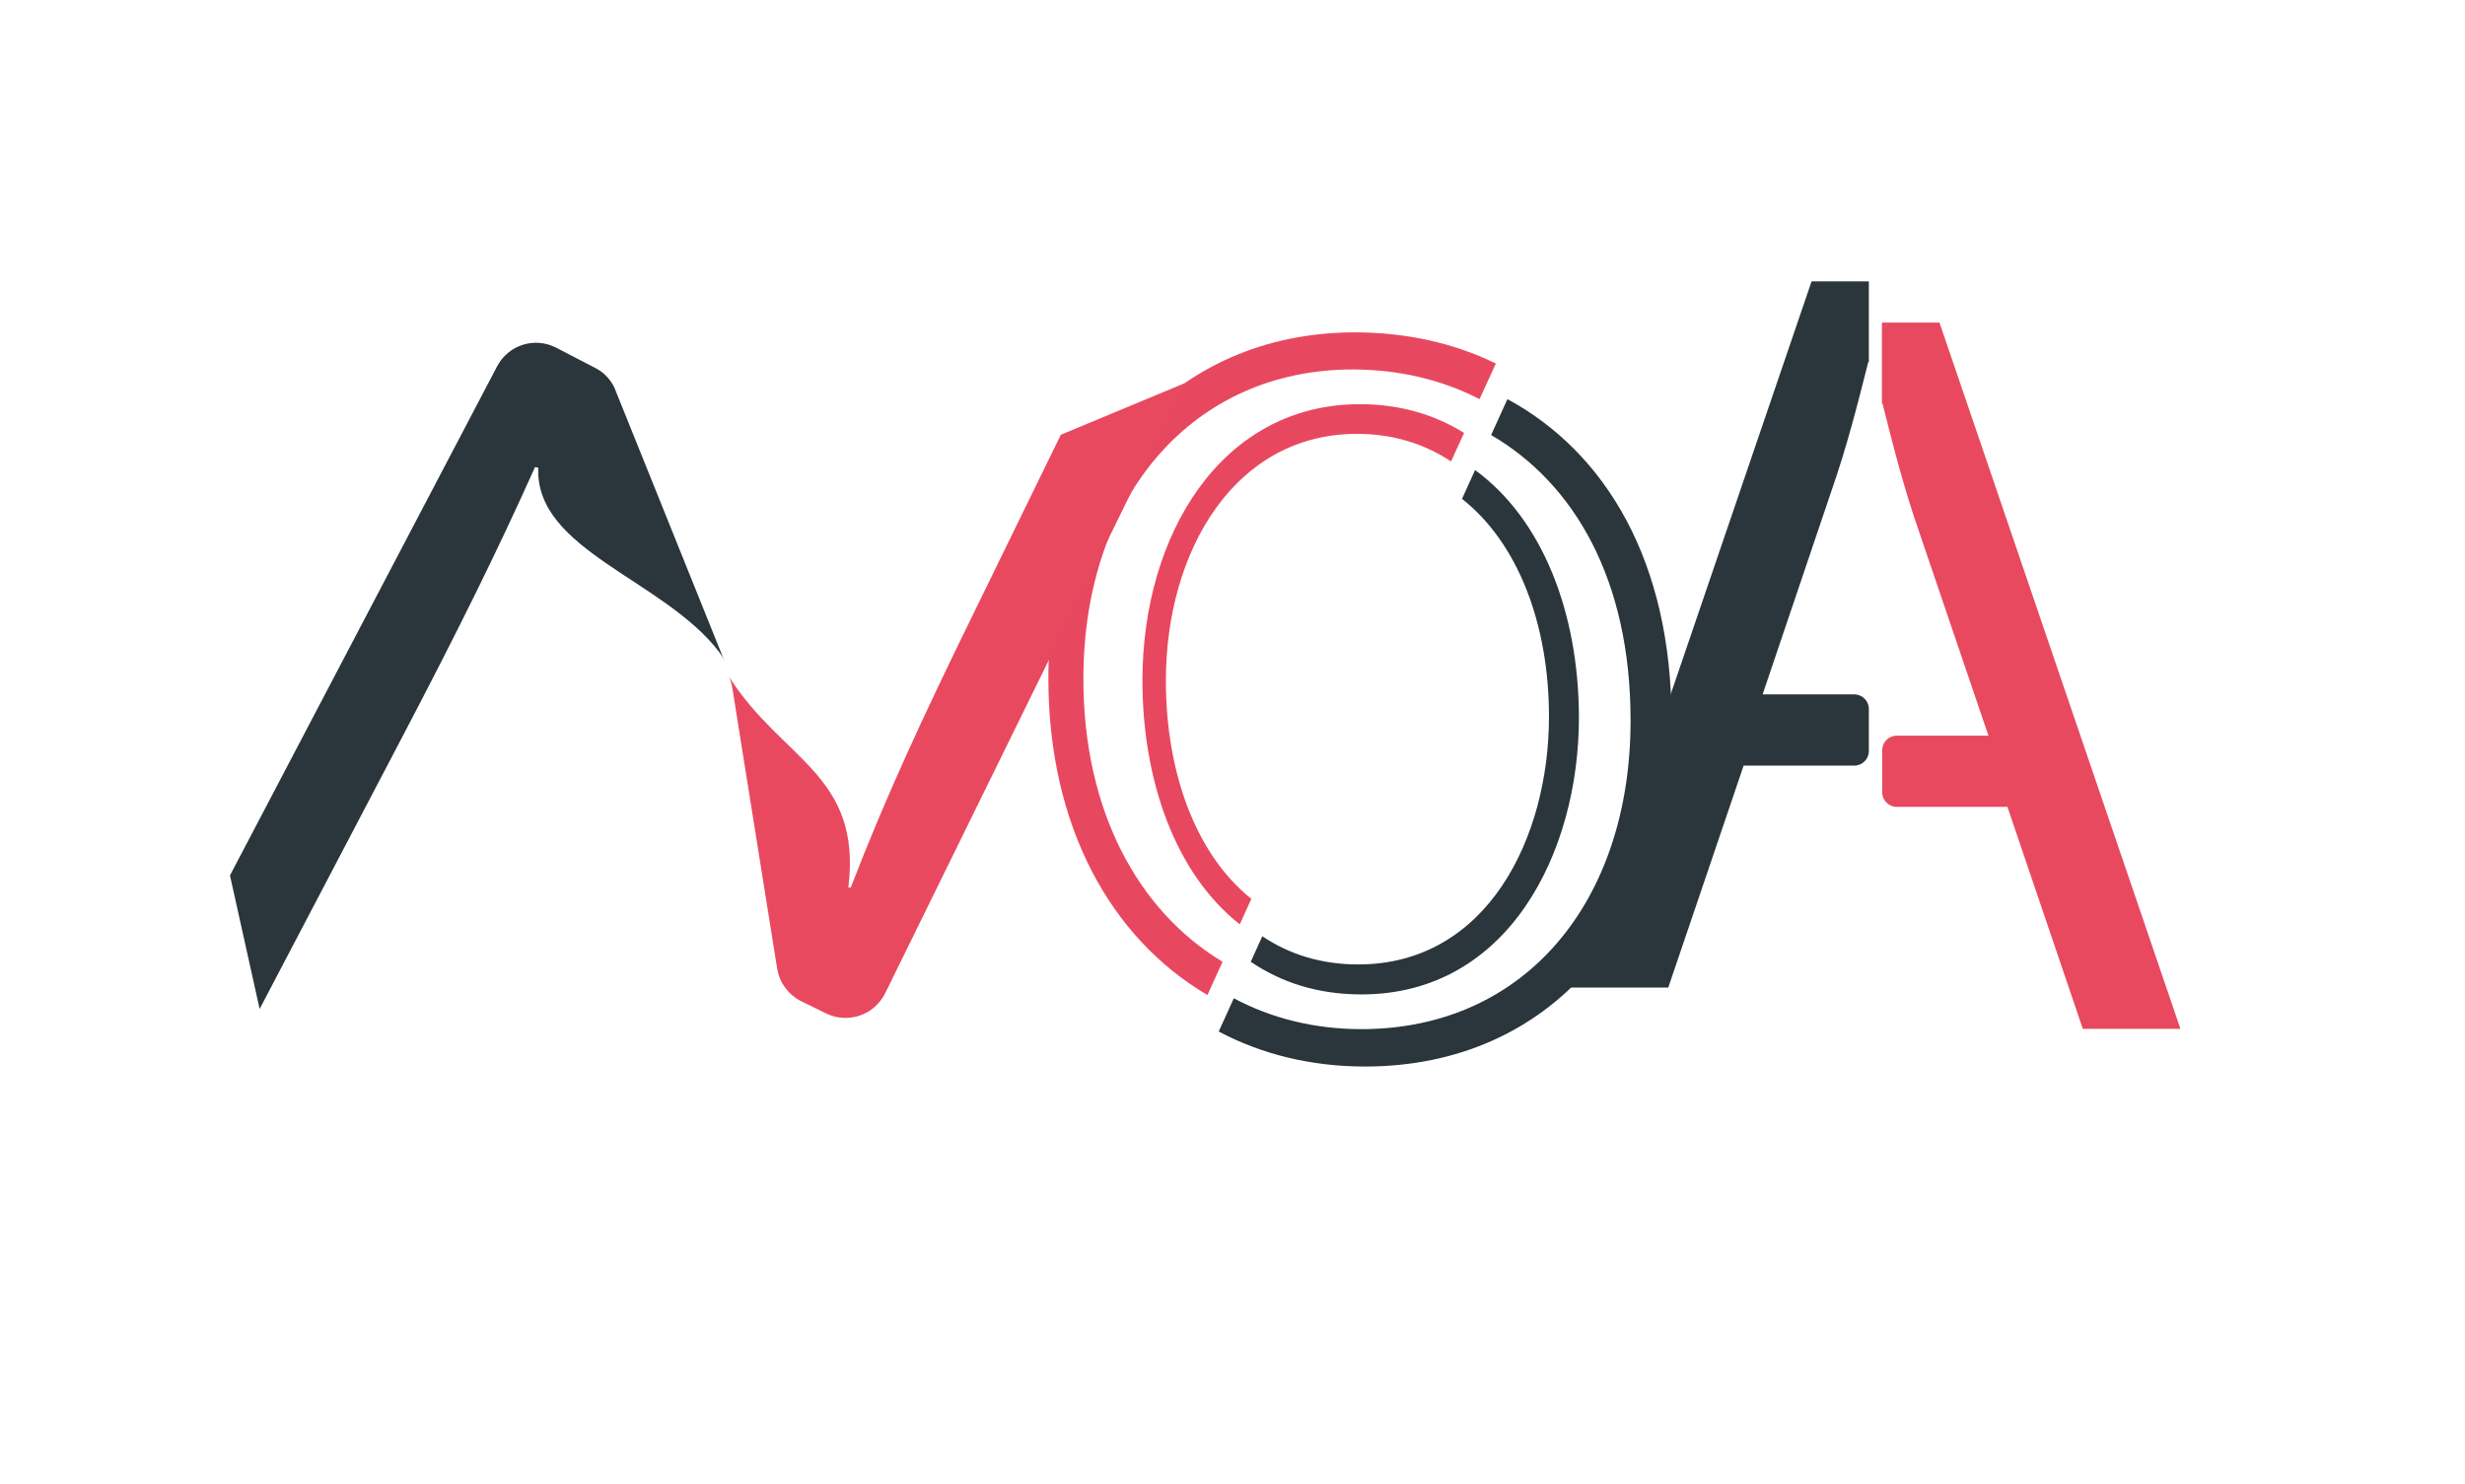 <?xml version="1.0" encoding="utf-8"?>
<!-- Generator: Adobe Illustrator 22.0.0, SVG Export Plug-In . SVG Version: 6.00 Build 0)  -->
<svg version="1.1" xmlns="http://www.w3.org/2000/svg" xmlns:xlink="http://www.w3.org/1999/xlink" x="0px" y="0px"
	 viewBox="0 0 830.7 500" style="enable-background:new 0 0 830.7 500;" xml:space="preserve">
<style type="text/css">
	.st0{fill:#E8485F;}
	.st1{fill:#2A363B;}
	.st2{fill:#E8495F;}
</style>
<g id="O">
	<g>
		<g>
			<path class="st0" d="M412,324.1c-28.6-17.2-46.9-51.1-46.9-95.3c0-62.2,37.4-104.3,90.7-104.3c15.4,0,30,3.4,42.8,10l5.5-12
				c-14.3-7-30.5-10.5-47.5-10.5c-60.7,0-103.3,47-103.3,116.6c0,49.6,20.9,87.5,53.6,106.7L412,324.1z"/>
		</g>
		<g>
			<path class="st0" d="M417.8,311.5l3.9-8.6c-19.2-15.4-28.8-43.4-28.8-73.5c0-43.9,23.3-83.2,64.4-83.2c12.2,0,22.8,3.4,31.7,9.3
				l4.4-9.6c-9.9-6.2-21.7-9.7-35.1-9.7c-46.7,0-73.3,44-73.3,93.1C385,262.9,396,294.3,417.8,311.5z"/>
		</g>
	</g>
	<g>
		<path class="st1" d="M497.1,158.4l-4.4,9.7c19,15,29.3,42.4,29.3,73.4c0,40.9-20.9,83.5-64.3,83.5c-12.6,0-23.4-3.5-32.3-9.5
			l-3.9,8.6c10.3,7,22.7,11,37.3,11c49.4,0,73.3-47.7,73.3-93.4C532,206.2,519.7,174.9,497.1,158.4z"/>
		<path class="st1" d="M508,134.5l-5.5,12.1c28,16.3,47,48.7,47,96.2c0,61-35.6,104-90.7,104c-15.7,0-30.3-3.6-43-10.4l-5.1,11.2
			c14.5,7.7,31.2,11.8,49.3,11.8c62.7,0,103.3-48.1,103.3-116.3C563.4,189,540.9,152.3,508,134.5z"/>
	</g>
</g>
<g id="N">
	<path class="st2" d="M357.5,146.5l-29.8,61c-16.7,34.1-29.2,61-41,91.6l-0.8,0c4.6-38.1-22.2-42.8-40.2-71
		c-0.1-0.2-0.1-0.2-0.1-0.2l0,0c0.6,1.3,1,2.6,1.2,4l15.1,94.5c0.8,4.8,3.8,8.8,8.1,11l8.4,4.1c7.4,3.6,16.2,0.6,19.9-6.8l101-205.6
		L357.5,146.5z"/>
	<path class="st1" d="M242.5,219.9c0.6,0.8,1.1,1.6,1.5,2.5l0,0c0,0,0,0,0,0l-37-91.9c-1.4-2.8-3.6-5.1-6.4-6.5l-13.1-6.8
		c-7.3-3.8-16.2-1-20,6.3L77.5,295l10,45l48.4-92.3c18.8-35.9,31.8-62.2,44.4-90.3l1.1,0.2C180.2,185.5,223.9,195.3,242.5,219.9z"/>
</g>
<g id="A">
	<path class="st2" d="M634.2,108.8V136h0.2c3.5,13.8,7,27.9,12.4,43.4l23.3,68.5h-30.9c-2.7,0-4.9,2.2-4.9,4.9V267
		c0,2.7,2.2,4.9,4.9,4.9h37.3l25.4,74.8h32.9l-81.2-238H634.2z"/>
	<path class="st1" d="M629.8,94.9V122h-0.2c-3.5,13.8-7,27.9-12.4,43.4L594,234h30.9c2.7,0,4.9,2.2,4.9,4.9v14.2
		c0,2.7-2.2,4.9-4.9,4.9h-37.3l-25.4,74.8h-32.9l81.2-238H629.8z"/>
</g>
</svg>

